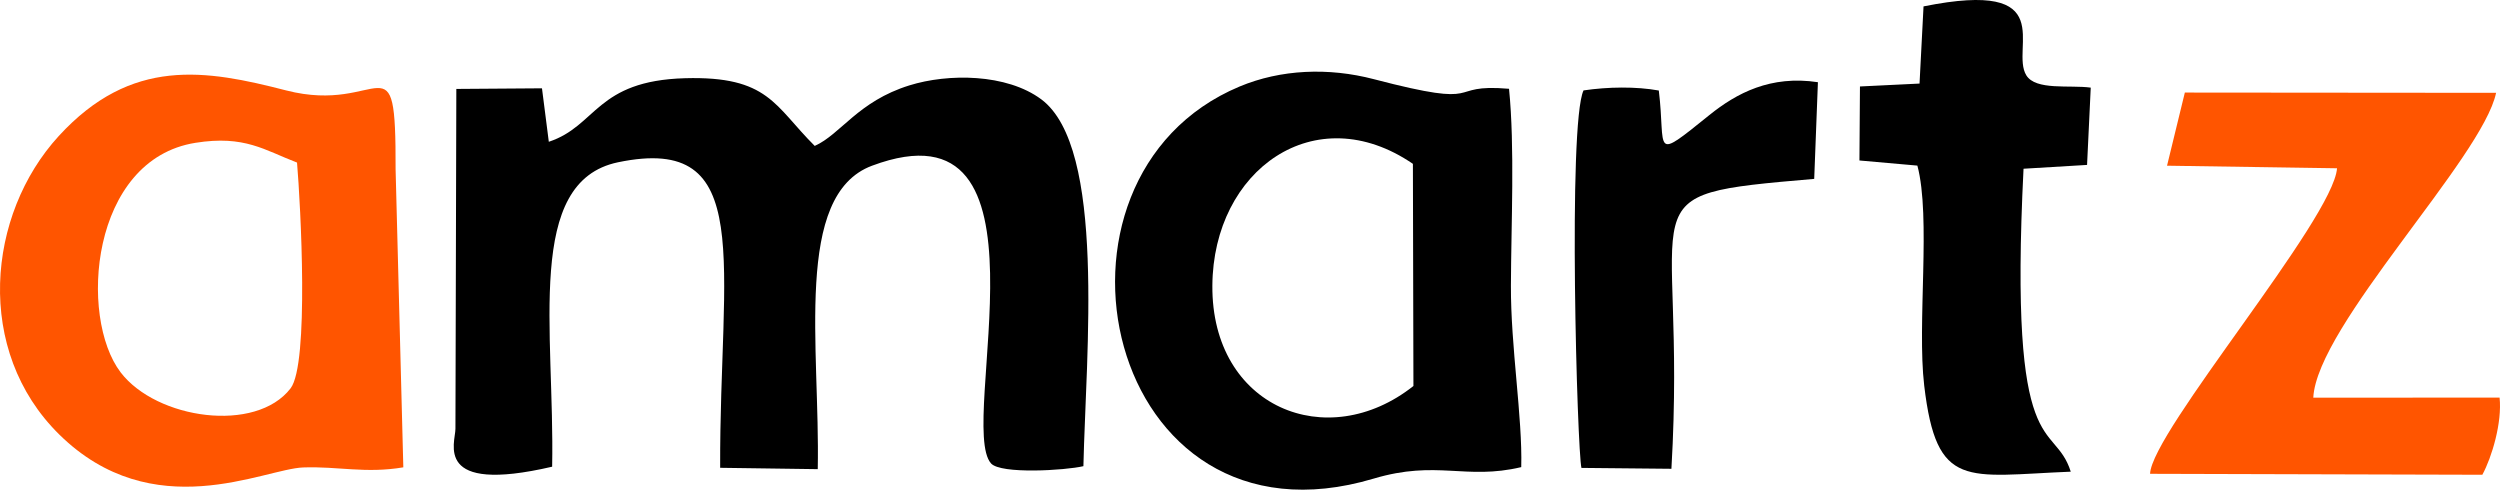<svg width="291" height="57" viewBox="0 0 291 57" fill="none" xmlns="http://www.w3.org/2000/svg">
<path fill-rule="evenodd" clip-rule="evenodd" d="M63.882 16.504L63.086 10.279L53.117 10.352L53.013 49.912C53.02 51.531 50.365 57.556 64.27 54.324C64.58 38.46 61.045 21.159 71.937 18.889C88.079 15.53 83.747 30.549 83.826 54.452L95.186 54.61C95.472 40.517 92.331 22.717 101.498 19.291C123.703 10.991 111.334 49.419 115.356 53.941C116.492 55.219 124.013 54.756 126.108 54.263C126.406 41.131 128.757 17.179 121.206 11.563C117.16 8.556 110.362 8.532 105.854 9.938C99.852 11.806 97.865 15.628 94.834 16.985C90.144 12.317 89.464 8.836 79.744 9.104C69.349 9.396 69.483 14.654 63.882 16.504Z" fill="black"/>
<path fill-rule="evenodd" clip-rule="evenodd" d="M177.073 54.373C177.226 48.564 175.84 40.378 175.871 33.233C175.895 26.223 176.334 17.111 175.651 10.334C167.947 9.672 173.496 12.767 159.902 9.213C154.646 7.84 149.092 8.061 144.275 10.077C118.943 20.69 128.539 65.084 159.896 55.709C167.276 53.509 170.584 55.911 177.073 54.373ZM164.462 19.072L164.523 44.93C154.488 52.878 141.022 47.424 141.119 33.251C141.205 19.758 153.096 11.29 164.462 19.072Z" fill="black"/>
<path fill-rule="evenodd" clip-rule="evenodd" d="M46.947 54.398L46.047 19.702C46.089 3.825 44.557 13.426 33.297 10.522C23.946 8.111 15.3 6.601 6.837 15.836C-1.542 24.981 -3.007 40.822 6.891 50.569C17.817 61.327 30.713 54.575 35.297 54.411C39.347 54.265 42.539 55.141 46.947 54.398ZM34.574 18.923C34.993 23.885 35.996 42.374 33.826 45.199C29.789 50.459 18.231 48.81 14.047 43.349C9.141 36.932 10.509 18.564 22.76 16.622C28.488 15.709 30.804 17.486 34.574 18.923Z" fill="#FF5500"/>
<path fill-rule="evenodd" clip-rule="evenodd" d="M252.243 19.288L272.031 19.587C271.6 25.506 250.437 50.27 250.268 55.152L288.945 55.262C290.055 53.23 291.261 49.166 290.952 46.279L269.267 46.291C269.679 37.919 288.982 18.354 290.545 10.805L254.316 10.774L252.243 19.288Z" fill="#FF5500"/>
<path fill-rule="evenodd" clip-rule="evenodd" d="M223.434 9.727L216.499 10.065L216.438 18.68L223.183 19.276C224.786 25.282 223.128 37.693 223.978 44.885C225.417 57.075 228.887 55.389 241.037 54.903C239.06 48.694 233.796 54.453 235.54 19.64L242.934 19.197L243.363 10.201C240.921 9.862 236.96 10.564 235.859 8.761C233.949 5.635 239.935 -2.481 223.899 0.744L223.434 9.727Z" fill="black"/>
<path fill-rule="evenodd" clip-rule="evenodd" d="M193.085 10.536C190.439 10.056 187.168 10.104 184.322 10.524C182.478 14.469 183.594 52.549 184.08 54.464L194.553 54.567C196.434 22.238 188.297 22.792 211.174 20.822L211.605 9.569C206.107 8.737 202.151 10.834 198.971 13.393C192.156 18.883 193.94 17.545 193.085 10.536Z" fill="black"/>
</svg>

